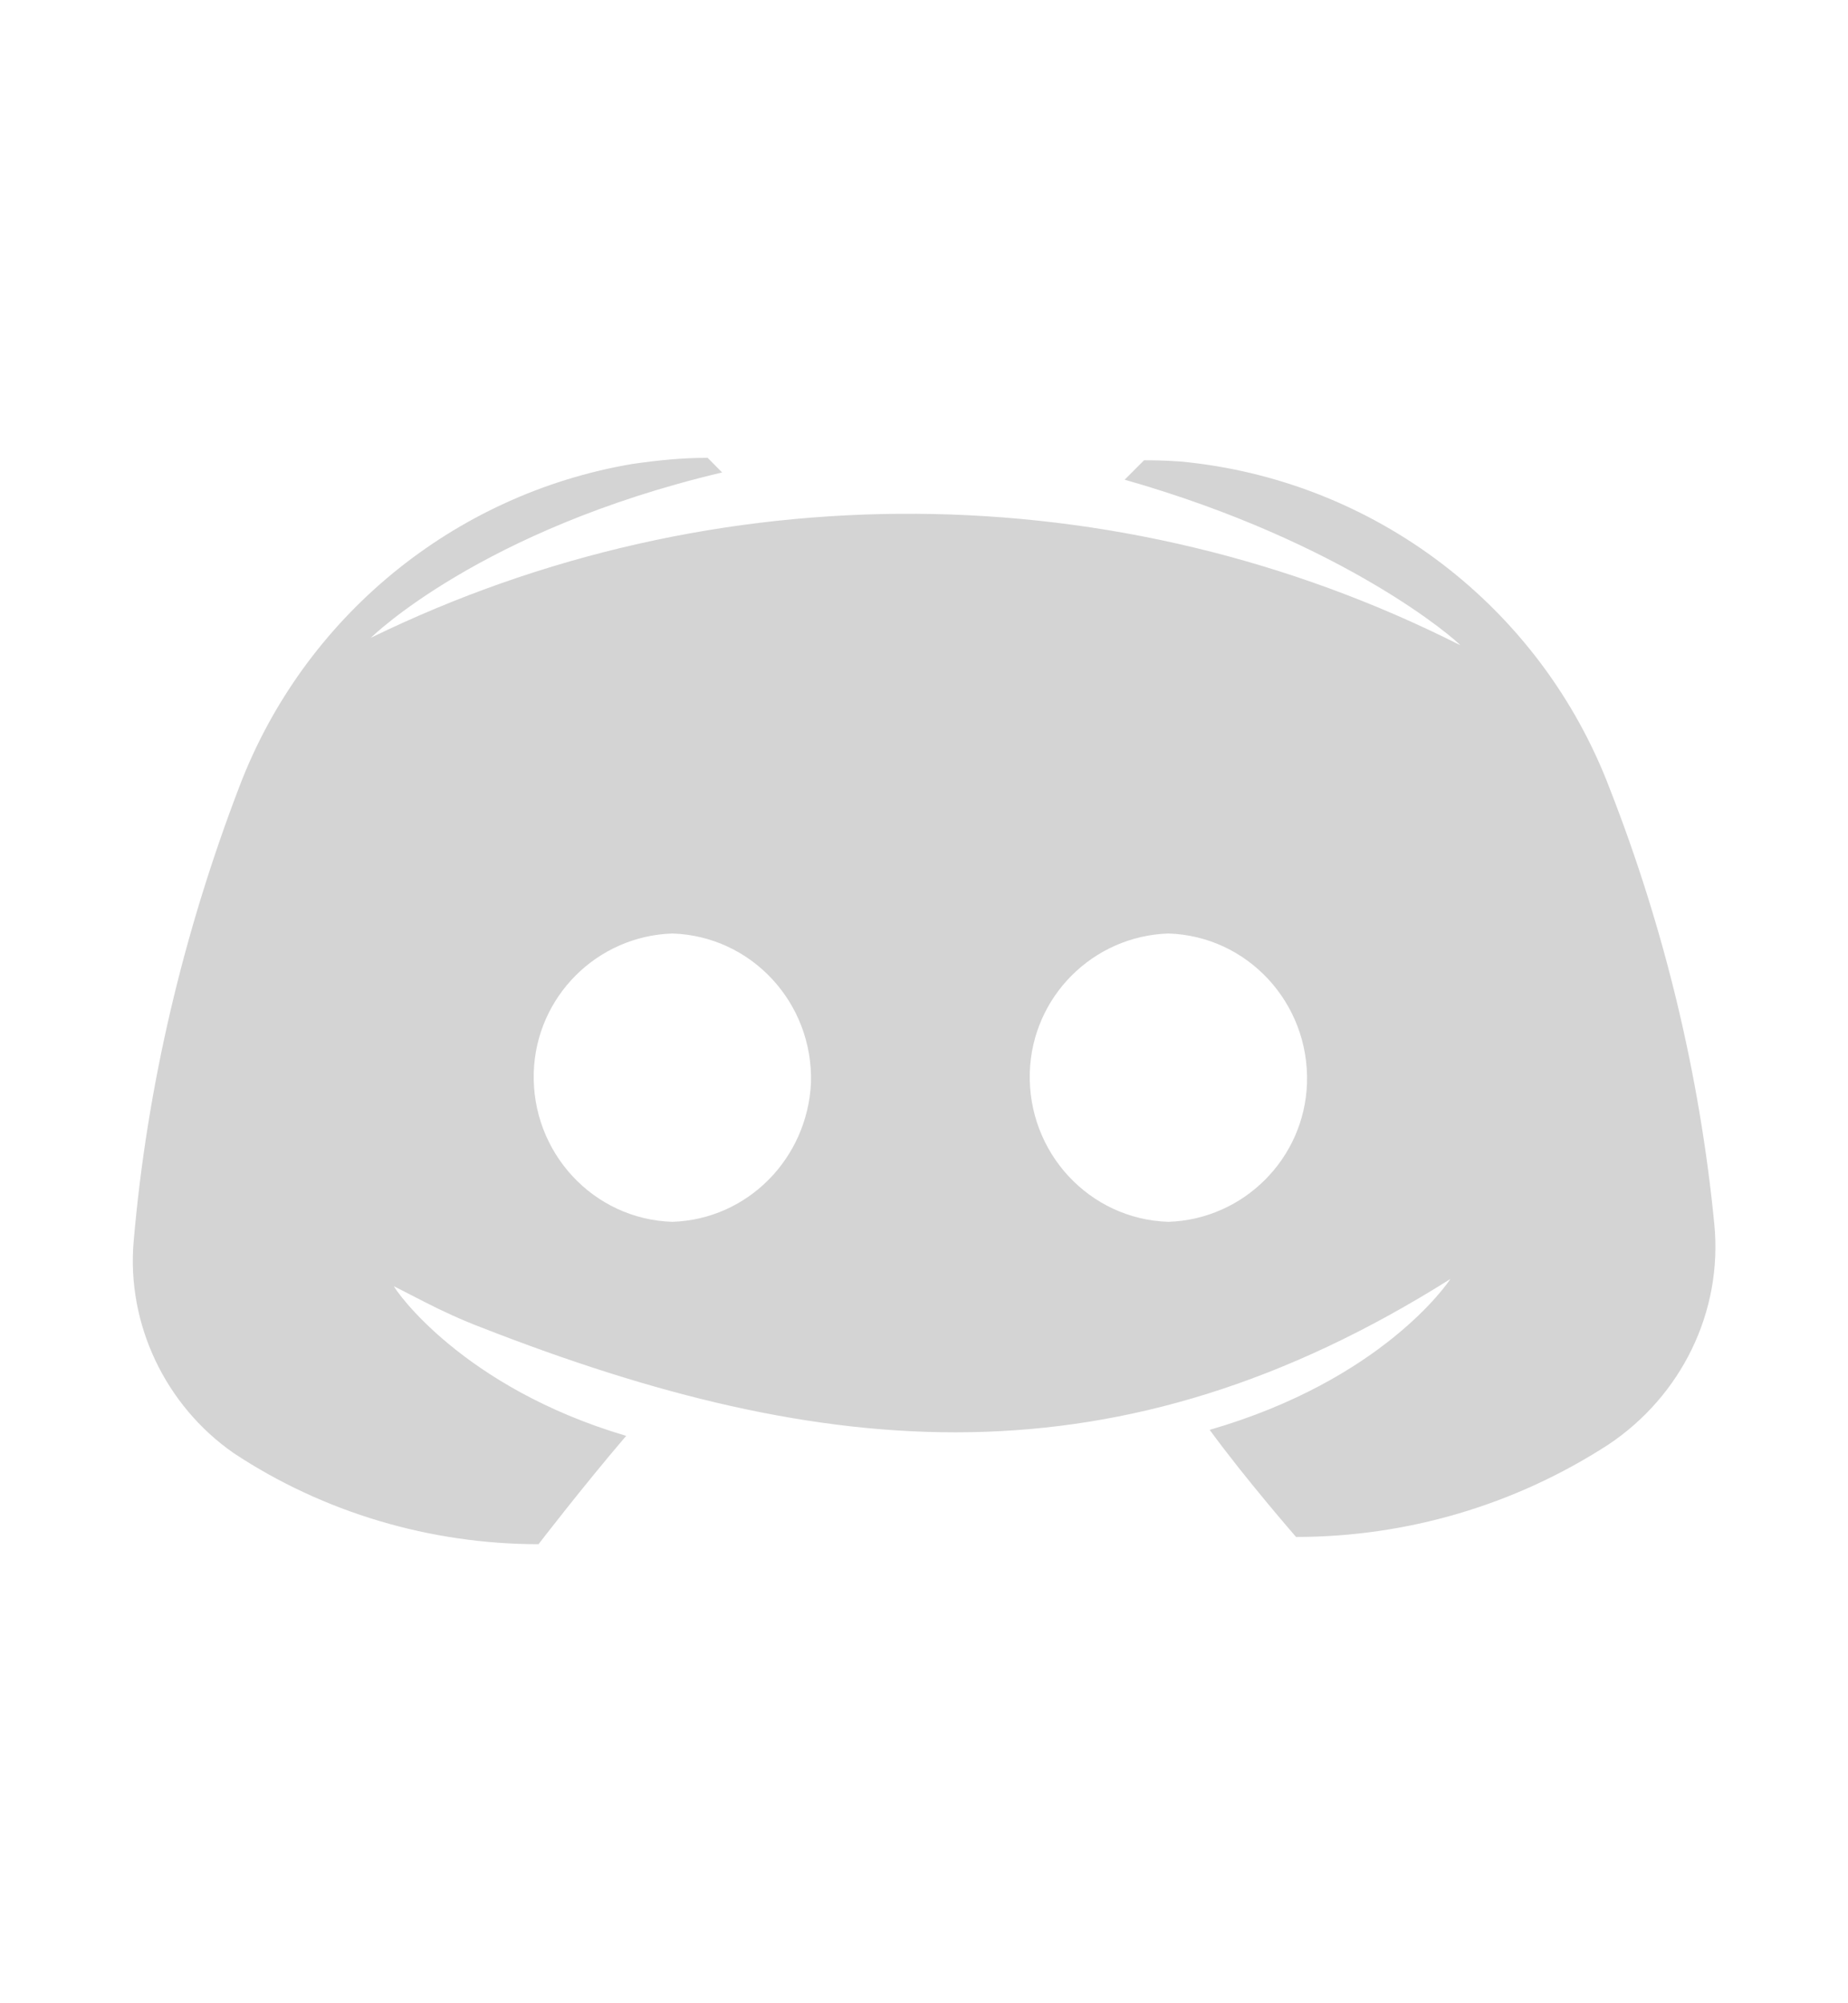 <svg width="12" height="13" viewBox="0 0 12 13" fill="none" xmlns="http://www.w3.org/2000/svg">
<path d="M3.127 8.615C5.362 9.488 7.263 9.658 9.418 8.3C9.403 8.324 8.976 8.955 7.855 9.279C8.092 9.603 8.416 9.974 8.416 9.974C9.134 9.974 9.837 9.768 10.445 9.374C10.918 9.058 11.187 8.513 11.132 7.945C11.037 6.974 10.808 6.026 10.453 5.118C10.003 3.934 8.921 3.113 7.666 2.995C7.555 2.987 7.476 2.987 7.429 2.987L7.303 3.113C8.747 3.524 9.466 4.163 9.482 4.187C7.263 3.066 4.642 3.05 2.408 4.139C2.408 4.139 3.118 3.437 4.689 3.066L4.595 2.971C4.429 2.971 4.271 2.987 4.105 3.011C2.945 3.208 1.974 4.005 1.555 5.103C1.192 6.05 0.955 7.045 0.868 8.055C0.821 8.592 1.074 9.121 1.516 9.429C2.1 9.816 2.795 10.021 3.497 10.021C3.497 10.021 3.782 9.65 4.066 9.318C3 9.003 2.566 8.371 2.558 8.347L2.759 8.45C2.878 8.511 3.001 8.567 3.127 8.615ZM4.366 7.929C3.853 7.913 3.45 7.479 3.466 6.958C3.482 6.468 3.876 6.074 4.366 6.058C4.879 6.074 5.282 6.508 5.266 7.029C5.242 7.518 4.855 7.913 4.366 7.929ZM7.587 7.929C7.074 7.913 6.671 7.479 6.687 6.958C6.703 6.468 7.097 6.074 7.587 6.058C8.1 6.074 8.503 6.508 8.487 7.029C8.471 7.518 8.076 7.913 7.587 7.929Z" fill="#D4D4D4"/>
</svg>
